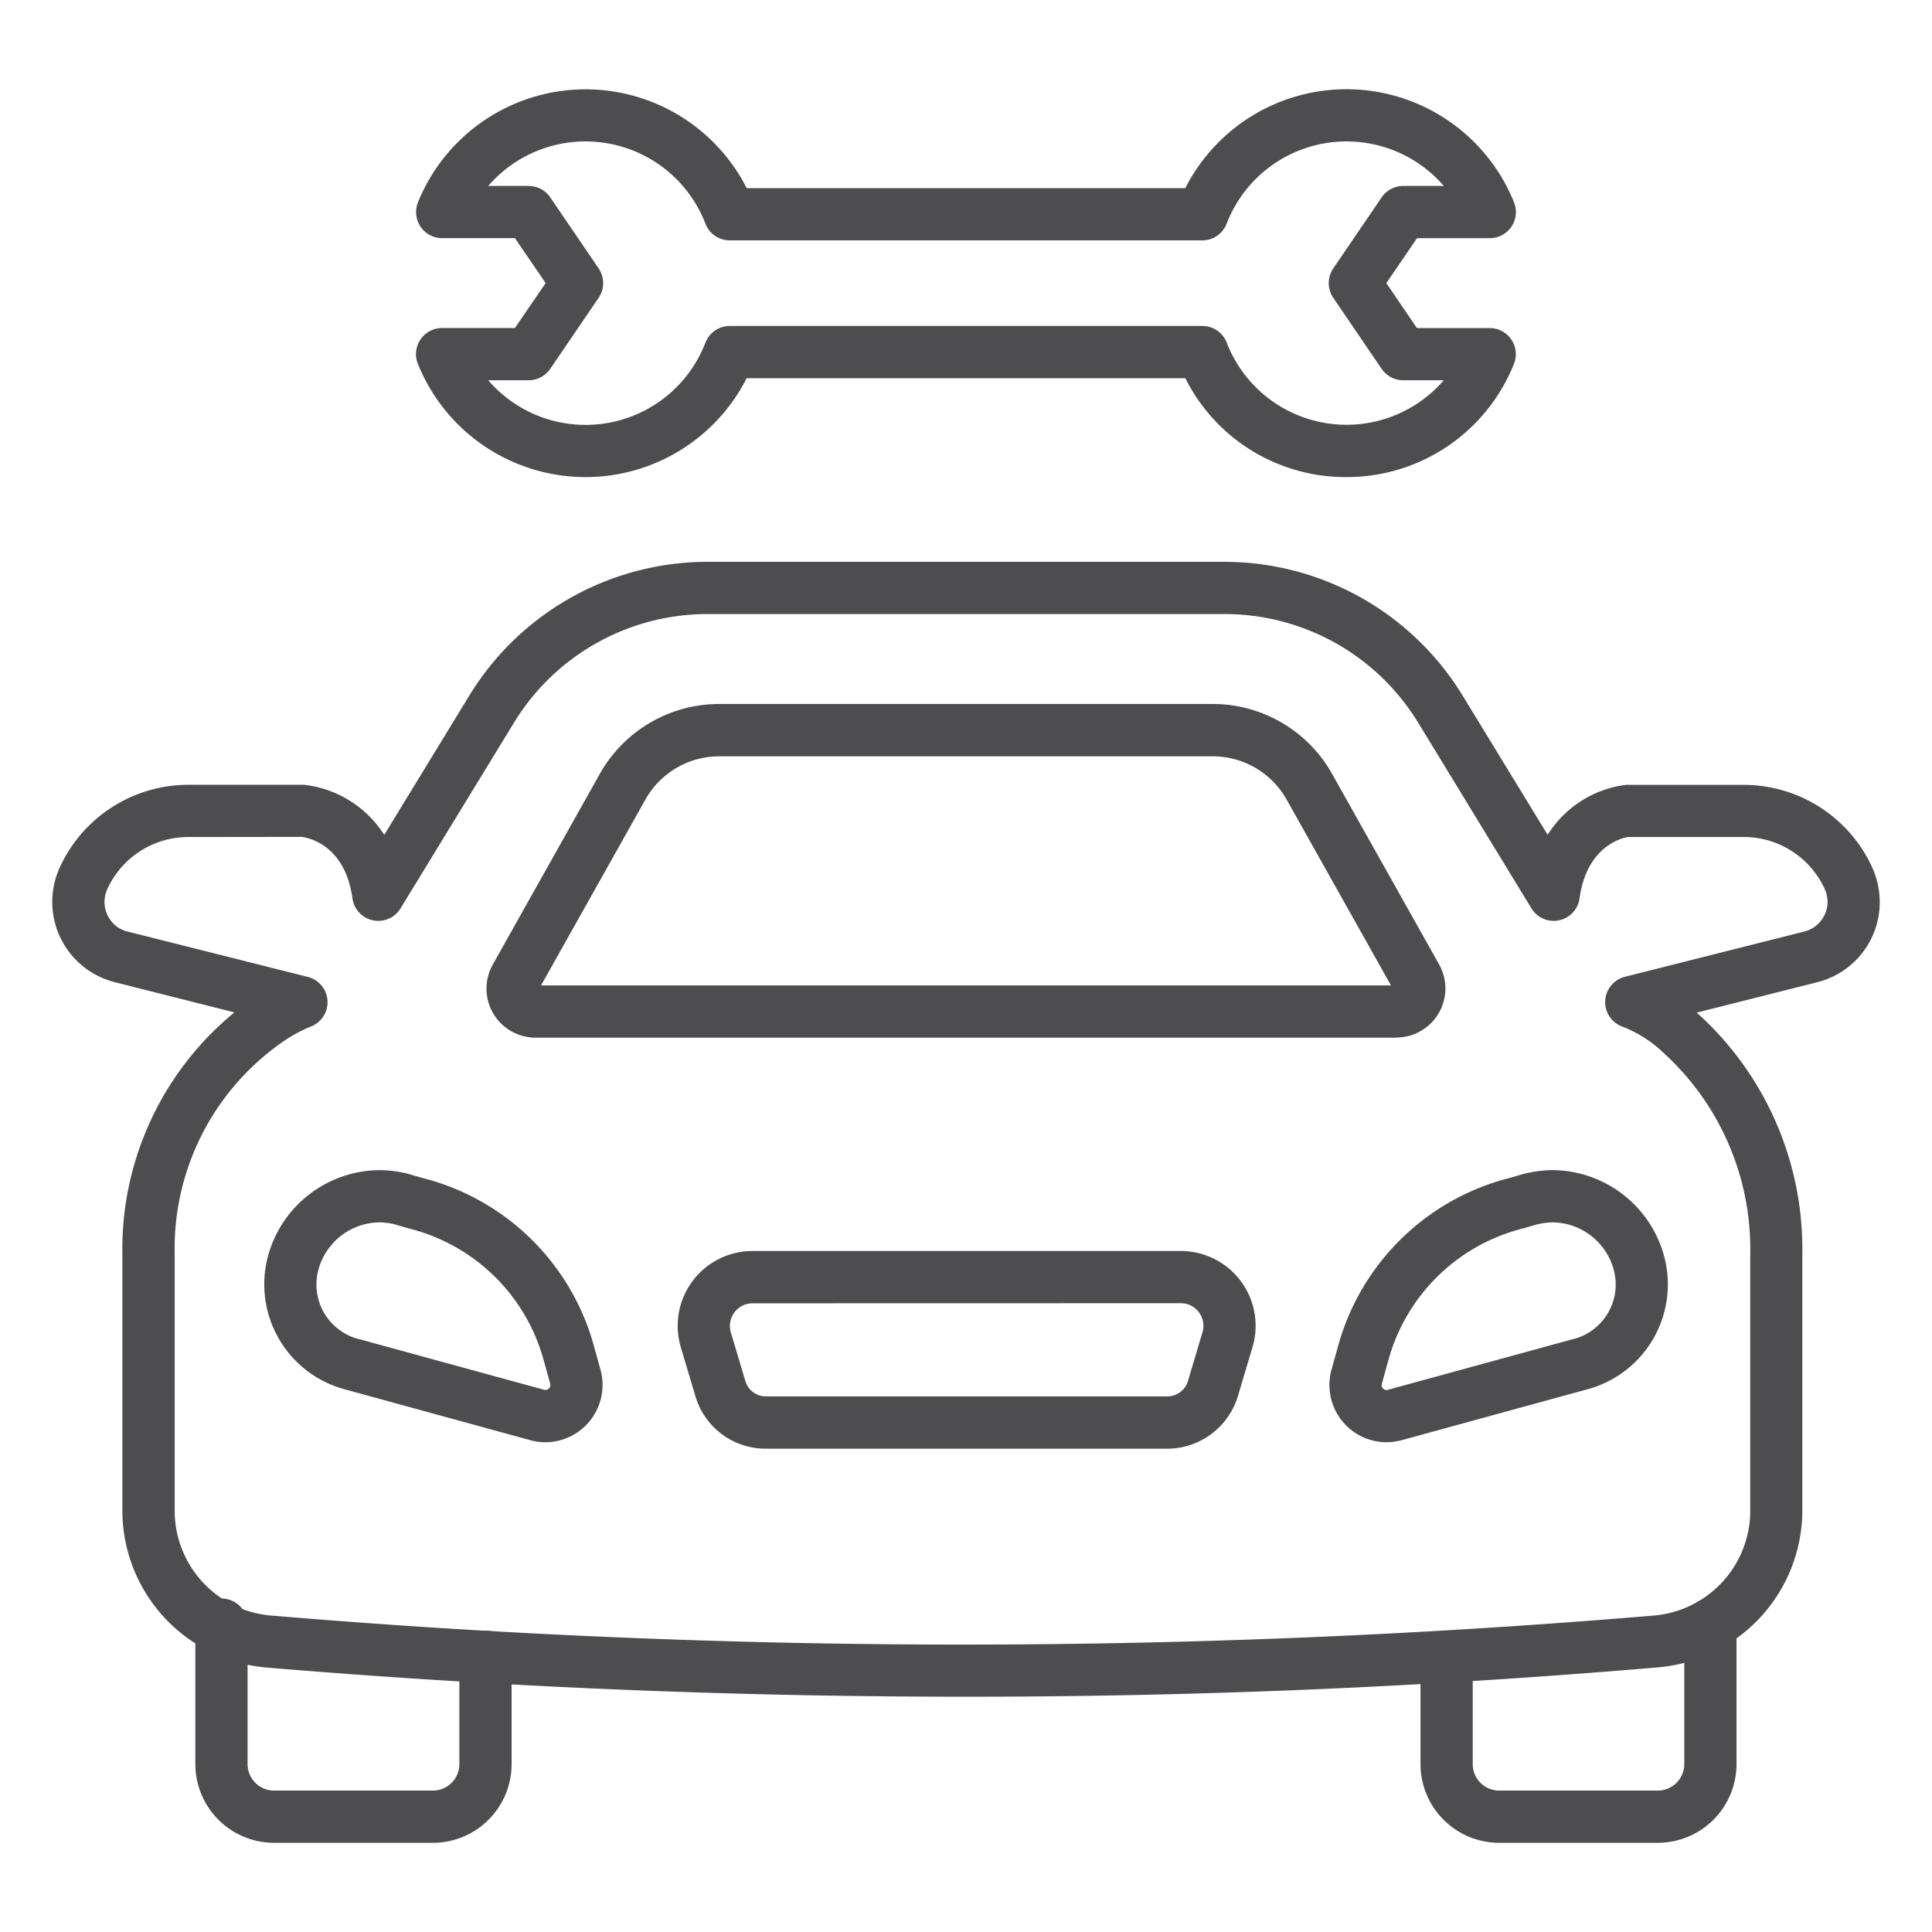 <?xml version="1.0" encoding="utf-8"?><svg width="60" height="60" fill="none" xmlns="http://www.w3.org/2000/svg" viewBox="0 0 60 60"><path d="M29.966 52.693c-7.23 0-14.481-.302-21.711-.908A4.899 4.899 0 013.8 46.92v-7.97a9.506 9.506 0 013.48-7.509l-3.713-.938a2.571 2.571 0 01-1.727-3.527 4.389 4.389 0 014.005-2.603h3.6a3.399 3.399 0 012.488 1.555l2.66-4.356a8.674 8.674 0 017.343-4.124h16.126a8.677 8.677 0 017.342 4.123l2.66 4.355a3.359 3.359 0 012.423-1.551h3.666a4.389 4.389 0 014.004 2.595c.143.328.218.682.22 1.04a2.562 2.562 0 01-1.946 2.495l-3.74.943.06.052a9.857 9.857 0 013.222 7.419v7.995a4.9 4.9 0 01-4.455 4.865 251.97 251.97 0 01-21.553.914zM9.366 25.99l-3.522.004a2.766 2.766 0 00-2.52 1.637.952.952 0 00.021.801.923.923 0 00.617.498l5.594 1.408a.81.81 0 01.103 1.54 4.45 4.45 0 00-.905.496 7.813 7.813 0 00-3.329 6.574v7.97a3.268 3.268 0 002.967 3.252 256.142 256.142 0 0042.994 0 3.27 3.27 0 002.97-3.252v-8a8.234 8.234 0 00-2.677-6.205 3.876 3.876 0 00-1.264-.819.811.811 0 01.047-1.559l5.58-1.407a.956.956 0 00.715-.917 1.01 1.01 0 00-.086-.395 2.763 2.763 0 00-2.514-1.622h-3.601c-.06.012-1.266.196-1.501 1.903a.81.81 0 01-1.495.312l-3.533-5.791a7.043 7.043 0 00-5.96-3.348H21.937a7.04 7.04 0 00-5.96 3.349l-3.537 5.79a.81.81 0 01-1.495-.312c-.235-1.708-1.441-1.891-1.578-1.907z" fill="#4D4D4F"/><path d="M43.366 32.225H16.634a1.523 1.523 0 01-1.33-2.27l3.325-5.924a4.252 4.252 0 013.704-2.168h15.332a4.251 4.251 0 013.703 2.168l3.325 5.92a1.524 1.524 0 01-1.33 2.27l.003.004zm-26.564-1.622h26.396l-3.243-5.775a2.632 2.632 0 00-2.29-1.34h-15.33a2.63 2.63 0 00-2.29 1.34l-3.243 5.775zM36.255 44.99h-12.47a2.271 2.271 0 01-2.189-1.631l-.453-1.521a2.324 2.324 0 012.225-2.987h13.303a2.323 2.323 0 012.226 2.987l-.452 1.517a2.299 2.299 0 01-2.19 1.636zm-12.887-4.515a.704.704 0 00-.672.902l.453 1.515a.66.66 0 00.636.474h12.47a.668.668 0 00.637-.474l.452-1.518a.702.702 0 00-.672-.902l-13.304.003zM16.946 44.79c-.156 0-.312-.02-.463-.06l-5.757-1.578a3.376 3.376 0 01-2.388-4.196 3.616 3.616 0 013.457-2.616c.286.003.57.039.849.106l.486.14a7.4 7.4 0 015.309 5.194l.21.758a1.78 1.78 0 01-1.702 2.252h-.001zm-5.154-6.828a1.986 1.986 0 00-1.896 1.444 1.751 1.751 0 001.241 2.18h.01l5.758 1.577a.153.153 0 00.144-.044.153.153 0 00.038-.146l-.21-.758a5.788 5.788 0 00-4.167-4.061l-.47-.136a2.226 2.226 0 00-.446-.056h-.002zM43.054 44.79a1.777 1.777 0 01-1.703-2.252l.211-.758a7.415 7.415 0 015.338-5.202l.41-.119c.293-.075.595-.115.898-.12a3.617 3.617 0 013.458 2.619 3.374 3.374 0 01-2.39 4.194l-5.753 1.576c-.153.04-.31.061-.469.061zm5.154-6.828a2.32 2.32 0 00-.496.067l-.39.115a5.802 5.802 0 00-4.197 4.07l-.21.758a.144.144 0 00.038.15.142.142 0 00.149.04l5.752-1.575h.01a1.751 1.751 0 001.244-2.181 1.989 1.989 0 00-1.902-1.444h.002zM51.486 57.23h-4.928a2.445 2.445 0 01-2.443-2.444v-3.335a.81.81 0 111.622 0v3.335a.822.822 0 00.82.822h4.93a.823.823 0 00.82-.822v-4.332a.811.811 0 011.622 0v4.332a2.446 2.446 0 01-2.443 2.444zM13.442 57.23H8.514a2.446 2.446 0 01-2.447-2.444v-4.332a.81.81 0 111.622 0v4.332a.823.823 0 00.825.822h4.932a.823.823 0 00.82-.822v-3.335a.81.81 0 111.622 0v3.335a2.445 2.445 0 01-2.446 2.444zM41.813 14.816a5.562 5.562 0 01-5.002-3.071H23.189a5.613 5.613 0 01-10.21-.442.81.81 0 01.752-1.116h2.259l.956-1.395-.954-1.396h-2.259a.81.81 0 01-.751-1.116 5.614 5.614 0 0110.207-.437h13.622a5.612 5.612 0 0110.208.439.81.81 0 01-.752 1.114h-2.26l-.953 1.396.95 1.396h2.26a.811.811 0 01.752 1.114 5.585 5.585 0 01-5.203 3.514zm-19.148-4.693h14.676a.811.811 0 01.757.52 3.989 3.989 0 006.74 1.166h-1.26a.812.812 0 01-.67-.354l-1.502-2.206a.81.81 0 010-.913l1.503-2.207a.812.812 0 01.67-.355h1.259a3.991 3.991 0 00-6.743 1.171.811.811 0 01-.756.52H22.663a.81.81 0 01-.756-.52 3.992 3.992 0 00-6.745-1.17h1.256a.81.81 0 01.67.354l1.503 2.207a.81.81 0 010 .913l-1.503 2.206a.812.812 0 01-.67.354h-1.256a3.99 3.99 0 006.746-1.167.812.812 0 01.757-.519z" fill="#4D4D4F"/></svg>